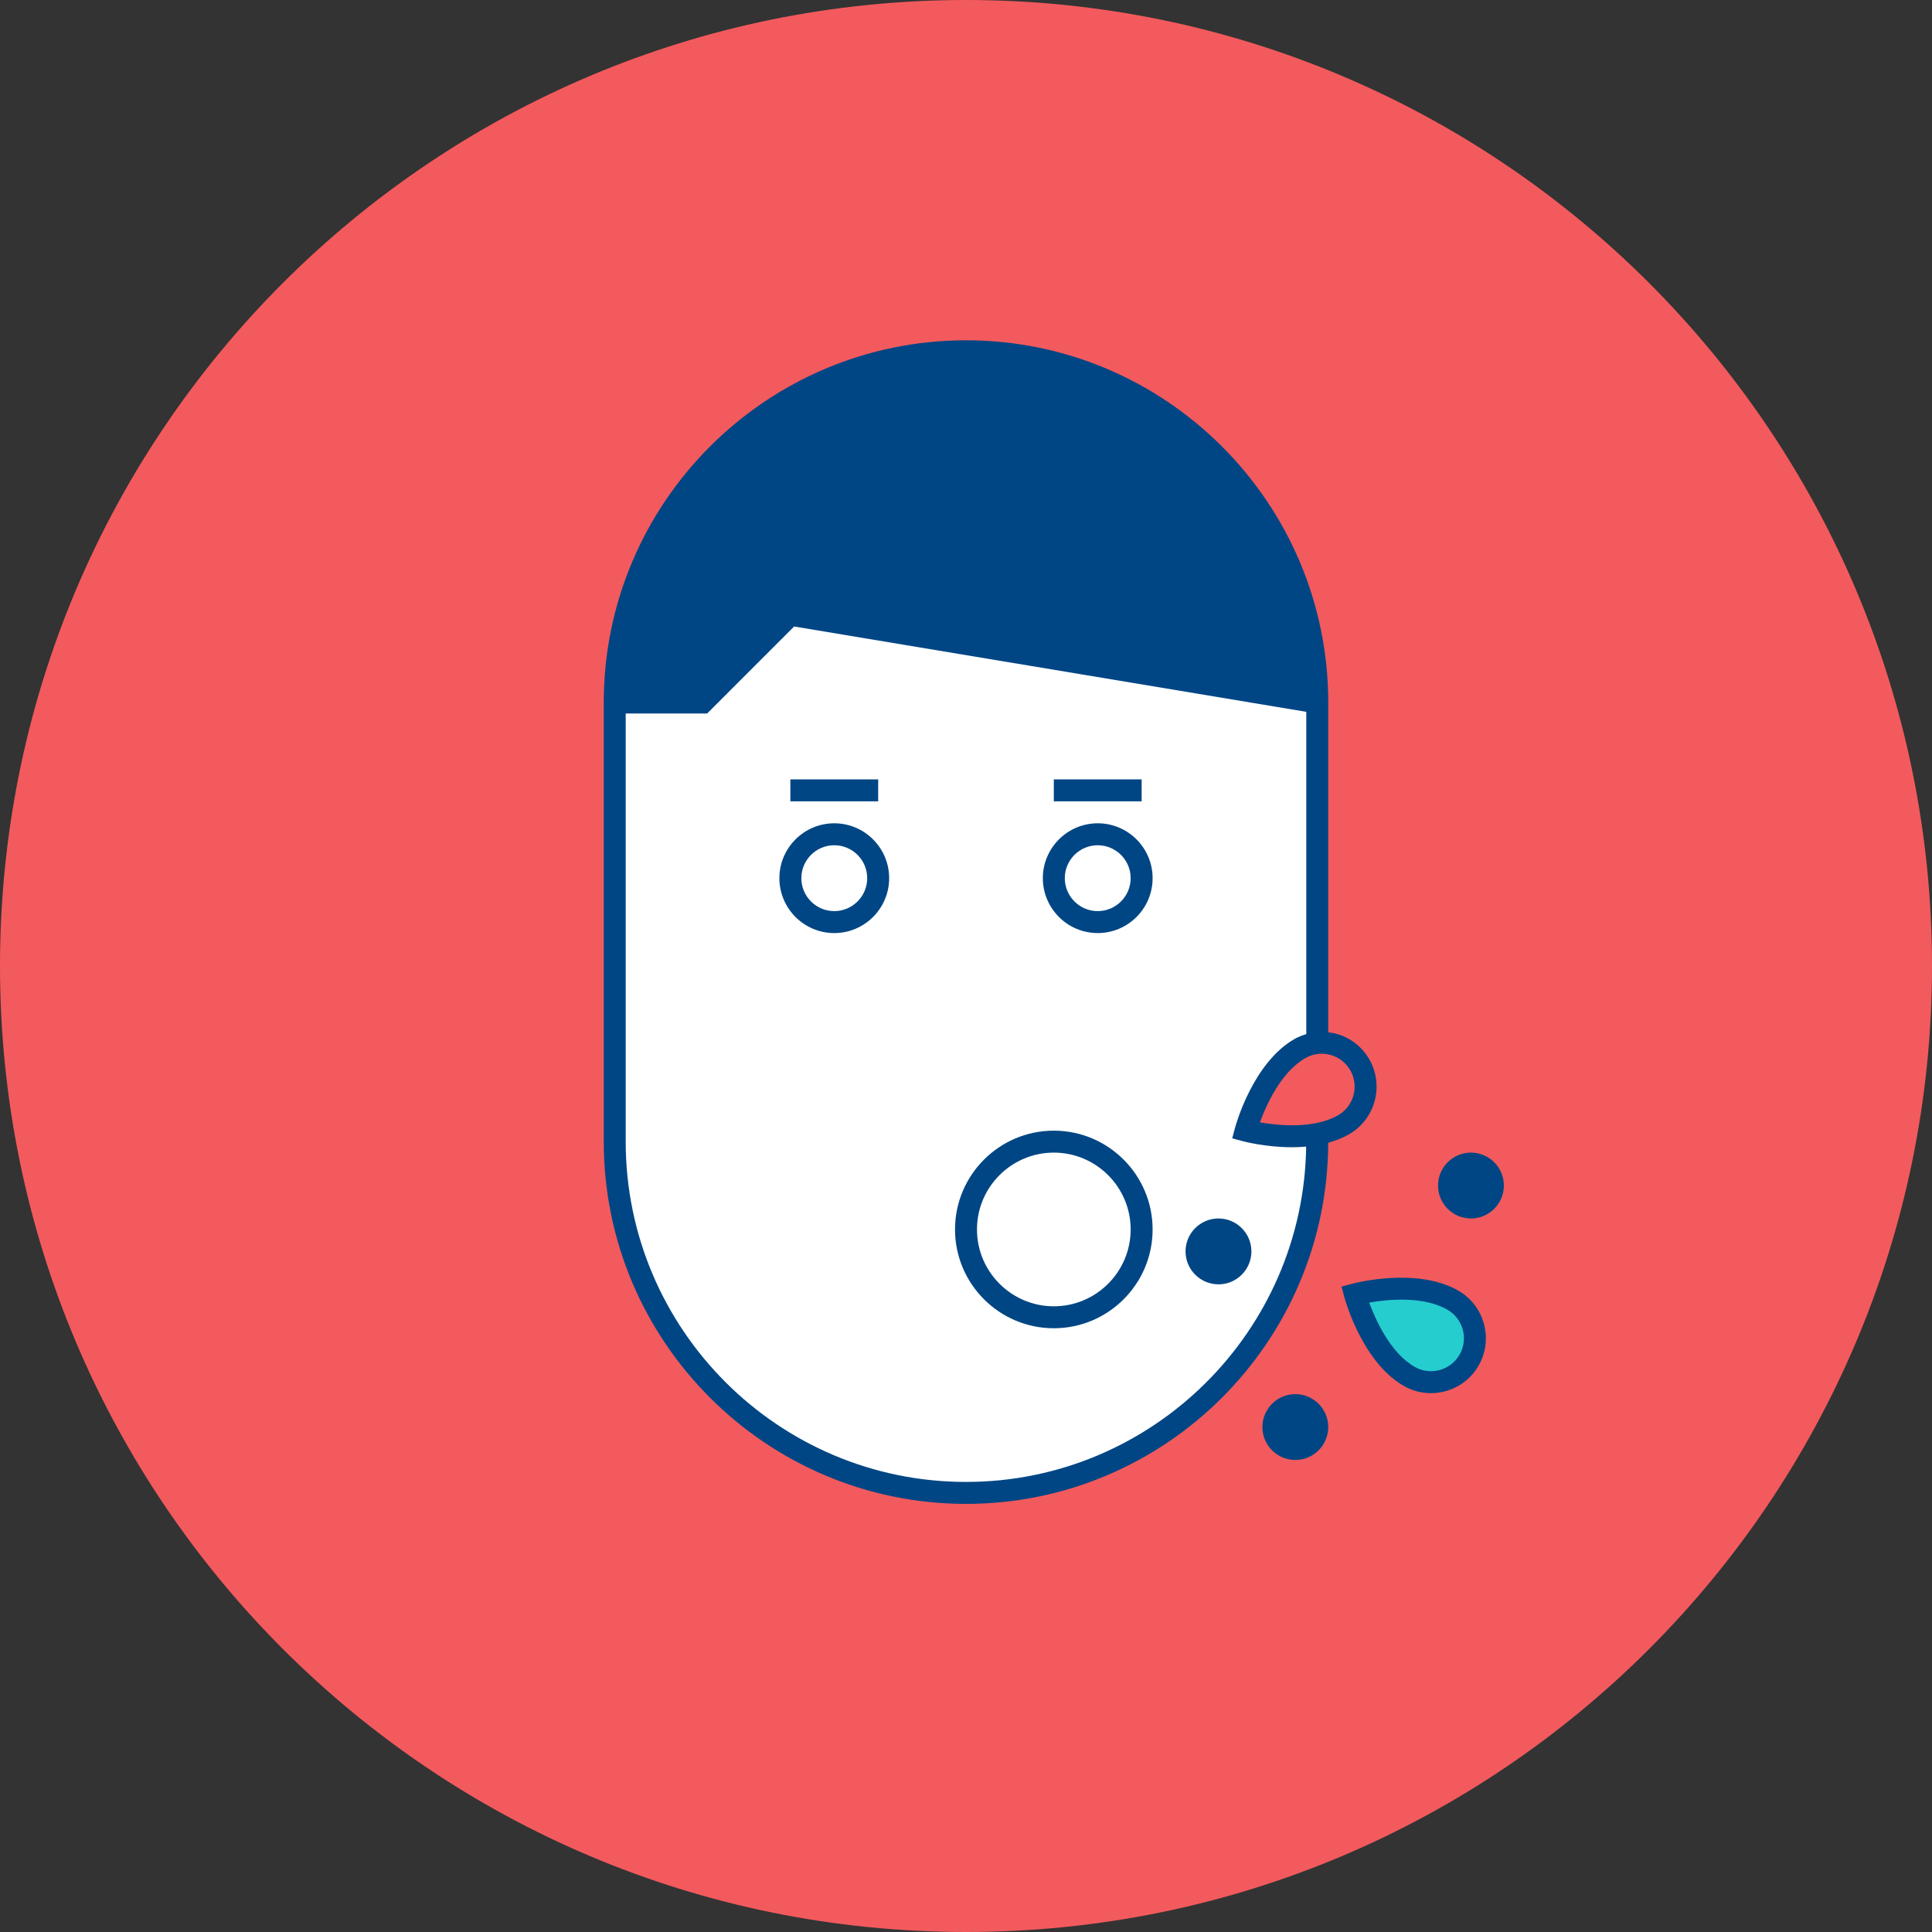 <?xml version="1.0" encoding="UTF-8"?>
<svg width="176px" height="176px" viewBox="0 0 176 176" version="1.1" xmlns="http://www.w3.org/2000/svg" xmlns:xlink="http://www.w3.org/1999/xlink">
    <rect x="0" y="0" width="176" height="176" fill="#333333" stroke="none"/>
    <!-- Generator: Sketch 63.1 (92452) - https://sketch.com -->
    <title>Reco_Ilus_ComoTransmite</title>
    <desc>Created with Sketch.</desc>
    <defs>
        <polygon id="path-1" points="0 176 176 176 176 0 0 0"></polygon>
    </defs>
    <g id="Recomendaciones" stroke="none" stroke-width="1" fill="none" fill-rule="evenodd">
        <g id="Recomendaciones-SinSintomas" transform="translate(-47, -7229)">
            <g id="Reco_Ilus_ComoTransmite" transform="translate(47, 7229)">
                <path d="M0,88 C0,39.399 39.399,0 88,0 C136.601,0 176,39.399 176,88 C176,136.601 136.601,176 88,176 C39.399,176 0,136.601 0,88" id="Fill-1" fill="#F35A5D"></path>
                <path d="M88,136 L88,136 C70.327,136 56,121.673 56,104 L56,64 C56,46.327 70.327,32 88,32 C105.673,32 120,46.327 120,64 L120,104 C120,121.673 105.673,136 88,136" id="Fill-3" fill="#FFFFFF"></path>
                <path d="M122.404,102.457 C118.94,104.457 113.475,102.993 113.475,102.993 C113.475,102.993 114.94,97.529 118.404,95.529 C120.317,94.424 122.763,95.08 123.868,96.993 C124.972,98.906 124.317,101.353 122.404,102.457" id="Fill-5" fill="#F35A5D"></path>
                <path d="M128.361,125.376 C124.897,123.376 123.433,117.912 123.433,117.912 C123.433,117.912 128.897,116.448 132.361,118.448 C134.274,119.553 134.929,121.999 133.825,123.912 C132.72,125.825 130.274,126.481 128.361,125.376" id="Fill-7" fill="#25CDCE"></path>
                <path d="M96,119 C92.141,119 89,115.859 89,112 C89,108.141 92.141,105 96,105 C99.859,105 103,108.141 103,112 C103,115.859 99.859,119 96,119 M96,103 C91.037,103 87,107.037 87,112 C87,116.963 91.037,121 96,121 C100.963,121 105,116.963 105,112 C105,107.037 100.963,103 96,103" id="Fill-9" fill="#004684"></path>
                <mask id="mask-2" fill="white">
                    <use xlink:href="#path-1"></use>
                </mask>
                <g id="Clip-12"></g>
                <polygon id="Fill-11" fill="#004684" mask="url(#mask-2)" points="96 73 104 73 104 71 96 71"></polygon>
                <polygon id="Fill-13" fill="#004684" mask="url(#mask-2)" points="72 73 80 73 80 71 72 71"></polygon>
                <path d="M76,83 C74.346,83 73,81.654 73,80 C73,78.346 74.346,77 76,77 C77.654,77 79,78.346 79,80 C79,81.654 77.654,83 76,83 M76,75 C73.243,75 71,77.243 71,80 C71,82.757 73.243,85 76,85 C78.757,85 81,82.757 81,80 C81,77.243 78.757,75 76,75" id="Fill-14" fill="#004684" mask="url(#mask-2)"></path>
                <path d="M100,83 C98.346,83 97,81.654 97,80 C97,78.346 98.346,77 100,77 C101.654,77 103,78.346 103,80 C103,81.654 101.654,83 100,83 M100,75 C97.243,75 95,77.243 95,80 C95,82.757 97.243,85 100,85 C102.757,85 105,82.757 105,80 C105,77.243 102.757,75 100,75" id="Fill-15" fill="#004684" mask="url(#mask-2)"></path>
                <path d="M88,135 C70.907,135 57,121.094 57,104 L57,65 L64.414,65 L72.343,57.071 L119,64.847 L119,94.208 C118.623,94.319 118.253,94.461 117.904,94.663 C114.125,96.846 112.574,102.495 112.51,102.734 L112.251,103.7 L113.217,103.959 C113.355,103.996 115.319,104.51 117.682,104.51 C118.107,104.51 118.546,104.493 118.988,104.454 C118.744,121.338 104.941,135 88,135 M123.002,97.493 C123.829,98.926 123.337,100.764 121.904,101.591 C119.689,102.869 116.428,102.53 114.773,102.244 C115.351,100.668 116.69,97.674 118.904,96.396 C119.6,95.993 120.406,95.89 121.181,96.095 C121.954,96.303 122.602,96.799 123.002,97.493 M122.904,103.323 C125.292,101.944 126.112,98.881 124.734,96.493 C124.066,95.337 122.988,94.509 121.698,94.163 C121.467,94.102 121.233,94.076 121,94.047 L121,64 C121,45.804 106.196,31 88,31 C69.804,31 55,45.804 55,64 L55,104 C55,122.196 69.804,137 88,137 C106.161,137 120.941,122.252 120.997,104.104 C121.661,103.922 122.307,103.669 122.904,103.323" id="Fill-16" fill="#004684" mask="url(#mask-2)"></path>
                <path d="M132.959,123.412 C132.559,124.106 131.911,124.602 131.138,124.81 C130.363,125.016 129.557,124.912 128.861,124.51 C126.647,123.231 125.308,120.237 124.731,118.661 C126.386,118.373 129.65,118.038 131.861,119.314 C133.294,120.141 133.786,121.979 132.959,123.412 M132.861,117.582 C129.084,115.4 123.413,116.882 123.175,116.946 L122.209,117.205 L122.468,118.171 C122.532,118.41 124.082,124.059 127.861,126.242 C128.632,126.687 129.486,126.914 130.354,126.914 C130.787,126.914 131.225,126.857 131.655,126.742 C132.945,126.396 134.023,125.568 134.691,124.412 C136.069,122.024 135.249,118.961 132.861,117.582" id="Fill-17" fill="#004684" mask="url(#mask-2)"></path>
                <path d="M134,105 C132.346,105 131,106.346 131,108 C131,109.654 132.346,111 134,111 C135.654,111 137,109.654 137,108 C137,106.346 135.654,105 134,105" id="Fill-18" fill="#004684" mask="url(#mask-2)"></path>
                <path d="M111,111 C109.346,111 108,112.346 108,114 C108,115.654 109.346,117 111,117 C112.654,117 114,115.654 114,114 C114,112.346 112.654,111 111,111" id="Fill-19" fill="#004684" mask="url(#mask-2)"></path>
                <path d="M118,127 C116.346,127 115,128.346 115,130 C115,131.654 116.346,133 118,133 C119.654,133 121,131.654 121,130 C121,128.346 119.654,127 118,127" id="Fill-20" fill="#004684" mask="url(#mask-2)"></path>
            </g>
        </g>
    </g>
</svg>
